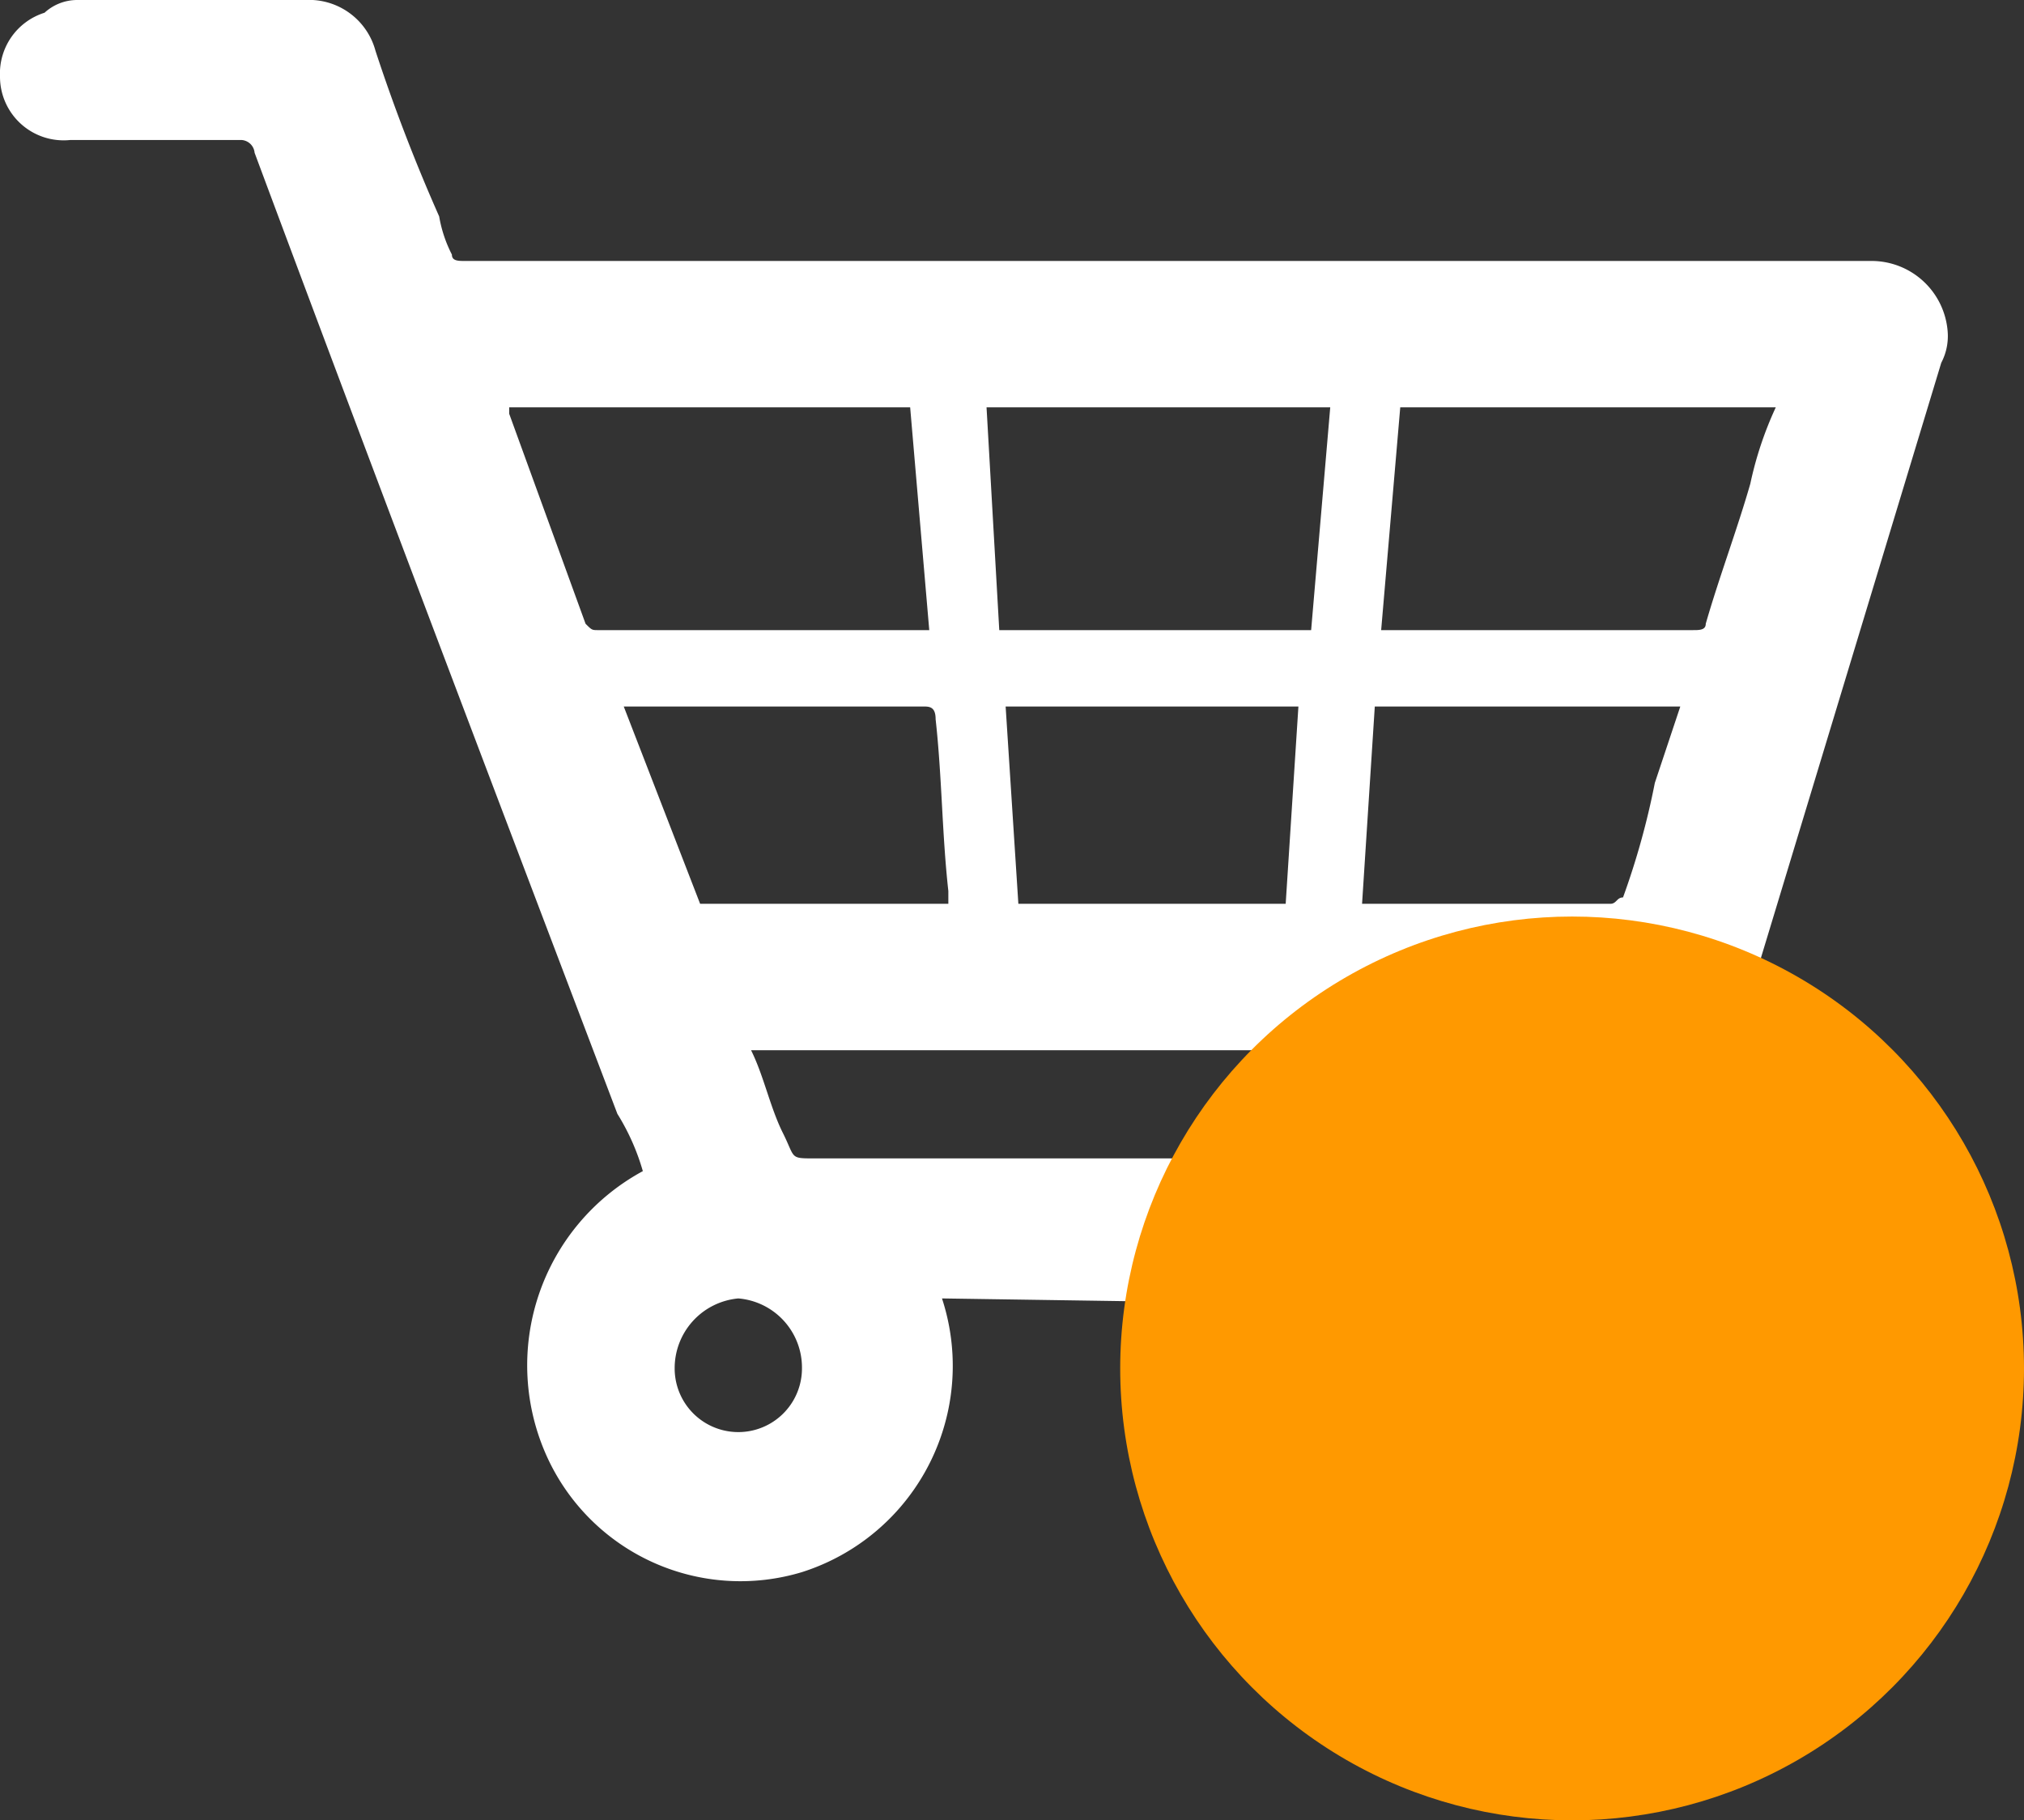 <svg id="Слой_1" data-name="Слой 1" xmlns="http://www.w3.org/2000/svg" viewBox="0 0 31.8 28.6"><rect x="0" y="0" width="31.8" height="28.6" fill="#333333" stroke="none"/><defs><style>.cls-1{fill:#fff;}.cls-2{fill:#f90;}</style></defs><path class="cls-1" d="M14.8,20.4a3.4,3.4,0,0,1-2.2,4.3,3.34,3.34,0,0,1-4-1.8,3.47,3.47,0,0,1,1.5-4.5,3.55,3.55,0,0,0-.4-.9C7.8,12.5,5.9,7.5,4,2.4a.22.22,0,0,0-.2-.2H1.1A1,1,0,0,1,0,1.2,1,1,0,0,1,.7.2.76.76,0,0,1,1.2,0H4.8A1.08,1.08,0,0,1,5.9.8a27.73,27.73,0,0,0,1,2.6,2.07,2.07,0,0,0,.2.6c0,.1.1.1.2.1H29.4a1.2,1.2,0,0,1,1.2,1.1.9.9,0,0,1-.1.5l-3,9.9a1.09,1.09,0,0,1-1.2.9H11.8c.2.4.3.9.5,1.3s.1.4.5.4H24.6a3.35,3.35,0,1,1-3.2,3.5v-.5c0-.2.1-.4.1-.7ZM14.6,9.9l-.3-3.5H8v.1L9.2,9.8c.1.1.1.1.2.1Zm7.1,0h4.9c.1,0,.2,0,.2-.1.2-.7.5-1.5.7-2.2a5.64,5.64,0,0,1,.4-1.2H22Zm-6,0h4.9l.3-3.5H15.5Zm.1,1.2.2,3.1h4.2l.2-3.1Zm-.9,3.1V14c-.1-.9-.1-1.8-.2-2.7,0-.2-.1-.2-.2-.2H9.8L11,14.2Zm6.5,0h3.9c.1,0,.1-.1.2-.1a12.09,12.09,0,0,0,.5-1.8l.4-1.2H21.6Zm4.3,7.3a1,1,0,0,0-1-1,1,1,0,0,0,0,2A1,1,0,0,0,25.7,21.5Zm-15.1,0a1,1,0,0,0,2,0,1.09,1.09,0,0,0-1-1.1,1.1,1.1,0,0,0-1,1.1Z" transform="translate(0 0)"/><circle class="cls-2" cx="24.7" cy="21.5" r="7.1"/></svg>